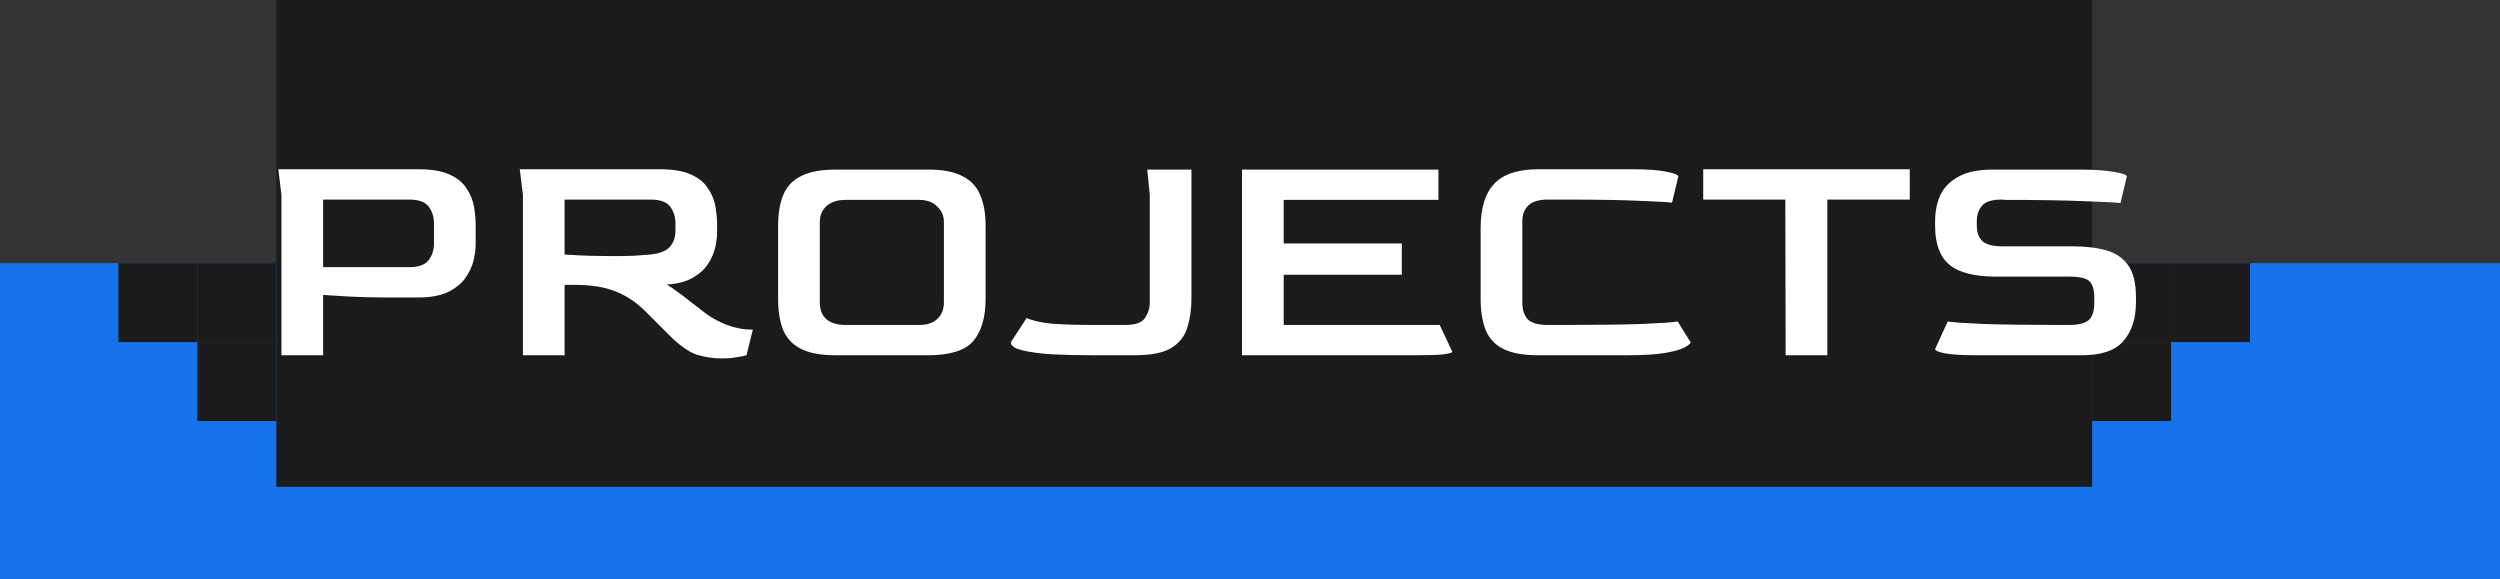 <svg width="190" height="44" viewBox="0 0 190 44" fill="none" xmlns="http://www.w3.org/2000/svg">
<rect x="0" y="0" width="190" height="44" fill="#333333" stroke="none"/>
<rect y="20" width="190" height="24" fill="#1773EC"/>
<rect x="21" width="138" height="37" fill="#1B1B1B"/>
<rect x="9" y="20" width="6" height="6" fill="#1B1B1B"/>
<rect x="15" y="26" width="6" height="6" fill="#1B1B1B"/>
<rect x="15" y="20" width="6" height="6" fill="#1B1B1B"/>
<rect x="159" y="32" width="6" height="6" transform="rotate(-90 159 32)" fill="#1B1B1B"/>
<rect x="165" y="26" width="6" height="6" transform="rotate(-90 165 26)" fill="#1B1B1B"/>
<rect x="159" y="26" width="6" height="6" transform="rotate(-90 159 26)" fill="#1B1B1B"/>
<path d="M21.39 27V14.808L21.151 12.864H31.782C32.806 12.864 33.606 13 34.182 13.272C34.775 13.544 35.206 13.904 35.478 14.352C35.767 14.784 35.95 15.248 36.031 15.744C36.111 16.24 36.151 16.712 36.151 17.16V18.576C36.151 18.944 36.094 19.36 35.983 19.824C35.87 20.272 35.663 20.712 35.358 21.144C35.054 21.56 34.614 21.912 34.038 22.2C33.462 22.472 32.711 22.608 31.782 22.608H29.334C28.326 22.608 27.383 22.584 26.503 22.536C25.639 22.488 24.991 22.448 24.558 22.416V27H21.39ZM24.558 20.304H31.087C31.806 20.304 32.303 20.128 32.575 19.776C32.846 19.424 32.983 19 32.983 18.504V16.992C32.983 16.48 32.846 16.048 32.575 15.696C32.303 15.344 31.814 15.168 31.11 15.168H24.558V20.304ZM54.838 27.24C54.198 27.24 53.566 27.144 52.942 26.952C52.334 26.744 51.638 26.248 50.854 25.464L49.126 23.736C48.422 23.016 47.646 22.488 46.798 22.152C45.966 21.816 44.918 21.648 43.654 21.648H42.91V27H39.742V14.808L39.502 12.864H50.134C51.158 12.864 51.958 13 52.534 13.272C53.126 13.544 53.558 13.904 53.83 14.352C54.118 14.784 54.302 15.248 54.382 15.744C54.462 16.24 54.502 16.712 54.502 17.16V17.616C54.502 17.968 54.454 18.36 54.358 18.792C54.262 19.224 54.078 19.648 53.806 20.064C53.534 20.48 53.142 20.832 52.63 21.12C52.134 21.408 51.478 21.576 50.662 21.624C50.87 21.736 51.134 21.912 51.454 22.152C51.774 22.376 52.102 22.624 52.438 22.896C52.79 23.168 53.11 23.416 53.398 23.64C53.686 23.864 53.91 24.024 54.07 24.12C54.646 24.456 55.158 24.688 55.606 24.816C56.054 24.944 56.422 25.016 56.71 25.032C56.998 25.048 57.166 25.056 57.214 25.056L56.734 27C56.59 27.048 56.35 27.096 56.014 27.144C55.678 27.208 55.286 27.24 54.838 27.24ZM46.51 19.464C47.118 19.464 47.662 19.456 48.142 19.44C48.622 19.408 49.054 19.376 49.438 19.344C50.142 19.264 50.63 19.072 50.902 18.768C51.19 18.448 51.334 18.04 51.334 17.544V16.992C51.334 16.48 51.198 16.048 50.926 15.696C50.654 15.344 50.166 15.168 49.462 15.168H42.91V19.344C43.614 19.392 44.262 19.424 44.854 19.44C45.446 19.456 45.998 19.464 46.51 19.464ZM63.529 27C62.409 27 61.529 26.84 60.889 26.52C60.249 26.2 59.793 25.72 59.521 25.08C59.265 24.44 59.137 23.648 59.137 22.704V17.16C59.137 16.232 59.265 15.456 59.521 14.832C59.777 14.192 60.225 13.712 60.865 13.392C61.505 13.056 62.393 12.888 63.529 12.888H70.537C71.657 12.888 72.529 13.056 73.153 13.392C73.793 13.712 74.241 14.192 74.497 14.832C74.769 15.456 74.905 16.232 74.905 17.16V22.704C74.905 24.112 74.593 25.184 73.969 25.92C73.345 26.64 72.201 27 70.537 27H63.529ZM64.225 24.696H69.865C70.457 24.696 70.913 24.544 71.233 24.24C71.569 23.936 71.737 23.52 71.737 22.992V16.872C71.737 16.408 71.569 16.016 71.233 15.696C70.897 15.36 70.441 15.192 69.865 15.192H64.225C63.649 15.192 63.185 15.344 62.833 15.648C62.481 15.952 62.305 16.36 62.305 16.872V22.992C62.305 23.536 62.473 23.96 62.809 24.264C63.161 24.552 63.633 24.696 64.225 24.696ZM83.11 27C81.958 27 80.902 26.976 79.942 26.928C78.998 26.864 78.238 26.76 77.662 26.616C77.102 26.472 76.822 26.272 76.822 26.016L78.022 24.168C78.486 24.376 79.126 24.52 79.942 24.6C80.774 24.664 81.87 24.696 83.23 24.696H85.534C86.286 24.696 86.782 24.52 87.022 24.168C87.262 23.8 87.382 23.408 87.382 22.992V14.808L87.19 12.888H90.55V22.704C90.55 23.504 90.446 24.232 90.238 24.888C90.046 25.544 89.638 26.064 89.014 26.448C88.406 26.816 87.47 27 86.206 27H83.11ZM94.393 27V12.888H109.321V15.192H97.561V18.504H106.537V20.88H97.561V24.696H109.417L110.377 26.736C110.377 26.8 110.161 26.864 109.729 26.928C109.297 26.976 108.553 27 107.497 27H94.393ZM116.92 27C115.784 27 114.896 26.84 114.256 26.52C113.616 26.2 113.168 25.72 112.912 25.08C112.656 24.44 112.528 23.648 112.528 22.704V17.352C112.528 15.816 112.872 14.688 113.56 13.968C114.248 13.232 115.368 12.864 116.92 12.864H124.144C125.248 12.864 126.088 12.928 126.664 13.056C127.256 13.168 127.552 13.288 127.552 13.416L127.072 15.408C126.8 15.36 125.992 15.312 124.648 15.264C123.32 15.2 121.384 15.168 118.84 15.168H117.616C116.336 15.168 115.696 15.736 115.696 16.872V22.992C115.696 23.536 115.832 23.96 116.104 24.264C116.392 24.552 116.896 24.696 117.616 24.696H118.6C121.256 24.696 123.312 24.672 124.768 24.624C126.24 24.56 127.152 24.496 127.504 24.432L128.488 26.016C128.488 26.096 128.352 26.216 128.08 26.376C127.824 26.536 127.344 26.68 126.64 26.808C125.936 26.936 124.92 27 123.592 27H116.92ZM135.709 27L135.685 15.168H129.445V12.864H145.141V15.168H138.877V27H135.709ZM150.237 27C149.149 27 148.349 26.952 147.837 26.856C147.325 26.76 147.069 26.648 147.069 26.52L148.029 24.432C148.397 24.496 149.309 24.56 150.765 24.624C152.237 24.672 154.253 24.696 156.813 24.696H157.269C157.957 24.696 158.445 24.576 158.733 24.336C159.021 24.08 159.165 23.656 159.165 23.064V22.584C159.165 22.024 159.045 21.624 158.805 21.384C158.581 21.144 158.069 21.024 157.269 21.024H151.701C150.085 21.024 148.909 20.728 148.173 20.136C147.437 19.528 147.069 18.544 147.069 17.184V16.8C147.069 16.096 147.197 15.448 147.453 14.856C147.725 14.264 148.181 13.792 148.821 13.44C149.461 13.072 150.341 12.888 151.461 12.888H157.989C159.077 12.888 159.957 12.944 160.629 13.056C161.301 13.168 161.637 13.288 161.637 13.416L161.157 15.432C160.741 15.384 159.797 15.336 158.325 15.288C156.853 15.224 154.877 15.192 152.397 15.192L152.133 15.168C151.397 15.168 150.901 15.32 150.645 15.624C150.389 15.912 150.253 16.28 150.237 16.728V17.136C150.237 17.664 150.381 18.064 150.669 18.336C150.973 18.592 151.469 18.72 152.157 18.72H157.485C158.509 18.72 159.381 18.824 160.101 19.032C160.821 19.24 161.373 19.624 161.757 20.184C162.141 20.728 162.333 21.536 162.333 22.608V22.992C162.333 24.192 162.021 25.16 161.397 25.896C160.789 26.632 159.725 27 158.205 27H150.237Z" fill="white"/>
</svg>
